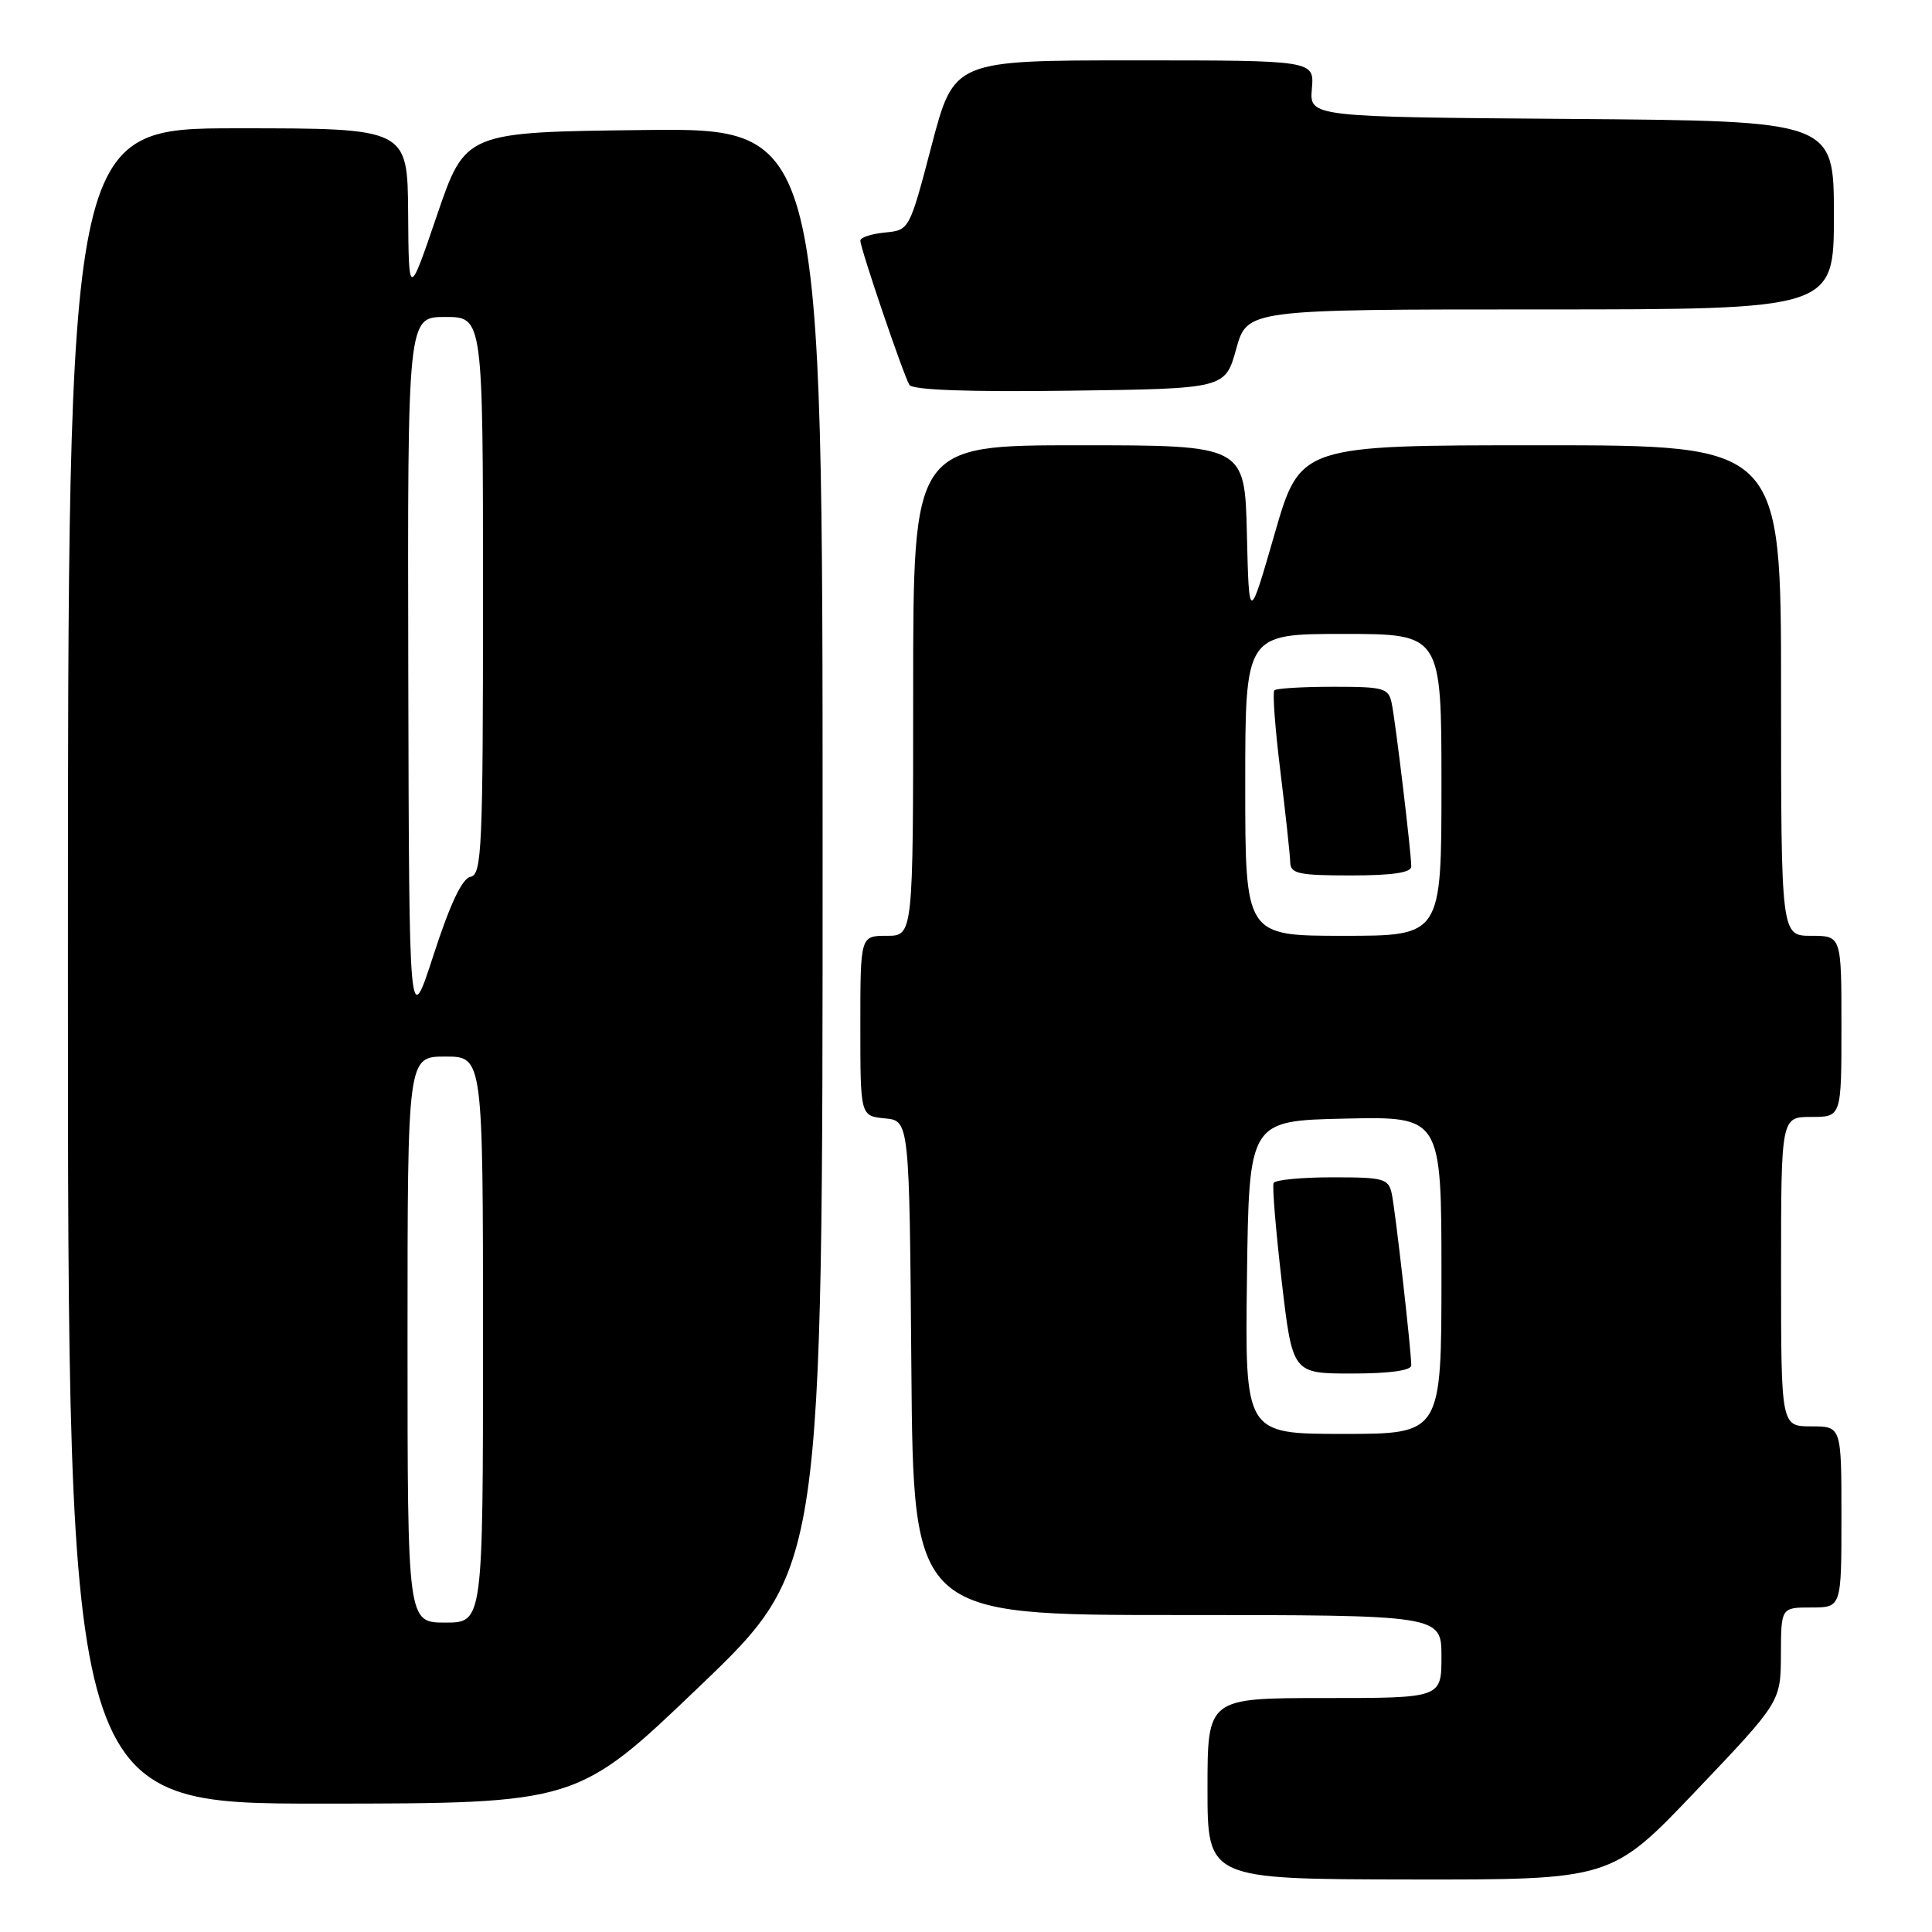 <?xml version="1.0" encoding="UTF-8" standalone="no"?>
<!DOCTYPE svg PUBLIC "-//W3C//DTD SVG 1.1//EN" "http://www.w3.org/Graphics/SVG/1.1/DTD/svg11.dtd" >
<svg xmlns="http://www.w3.org/2000/svg" xmlns:xlink="http://www.w3.org/1999/xlink" version="1.1" viewBox="0 0 256 256">
 <g >
 <path fill="currentColor"
d=" M 224.73 237.29 C 235.95 225.50 235.95 225.50 235.98 219.25 C 236.00 213.00 236.00 213.00 240.00 213.00 C 244.00 213.00 244.00 213.00 244.00 201.00 C 244.00 189.00 244.00 189.00 240.00 189.00 C 236.00 189.00 236.00 189.00 236.00 168.50 C 236.00 148.00 236.00 148.00 240.00 148.00 C 244.00 148.00 244.00 148.00 244.00 136.00 C 244.00 124.00 244.00 124.00 240.00 124.00 C 236.00 124.00 236.00 124.00 236.00 91.50 C 236.00 59.00 236.00 59.00 204.14 59.00 C 172.28 59.00 172.28 59.00 168.89 70.75 C 165.50 82.50 165.50 82.50 165.22 70.75 C 164.94 59.00 164.94 59.00 142.97 59.00 C 121.00 59.00 121.00 59.00 121.00 91.50 C 121.00 124.00 121.00 124.00 117.50 124.00 C 114.00 124.00 114.00 124.00 114.00 135.94 C 114.00 147.87 114.00 147.87 117.25 148.19 C 120.50 148.50 120.50 148.50 120.76 181.25 C 121.03 214.00 121.03 214.00 156.01 214.00 C 191.00 214.00 191.00 214.00 191.00 219.50 C 191.00 225.00 191.00 225.00 175.50 225.00 C 160.00 225.00 160.00 225.00 160.00 237.00 C 160.00 249.00 160.00 249.00 186.75 249.04 C 213.50 249.08 213.50 249.08 224.73 237.29 Z  M 92.75 223.40 C 109.00 207.83 109.00 207.83 109.00 112.40 C 109.00 16.96 109.00 16.96 85.33 17.23 C 61.67 17.50 61.67 17.50 57.91 28.50 C 54.16 39.50 54.16 39.50 54.08 28.25 C 54.00 17.00 54.00 17.00 31.50 17.00 C 9.00 17.00 9.00 17.00 9.00 128.00 C 9.00 239.00 9.00 239.00 42.75 238.99 C 76.50 238.97 76.50 238.97 92.75 223.40 Z  M 163.80 46.25 C 165.26 41.00 165.26 41.00 204.13 41.00 C 243.00 41.00 243.00 41.00 243.00 28.51 C 243.00 16.03 243.00 16.03 208.25 15.76 C 173.51 15.50 173.51 15.50 173.83 11.75 C 174.15 8.00 174.15 8.00 150.28 8.00 C 126.41 8.00 126.41 8.00 123.45 19.25 C 120.50 30.50 120.50 30.50 117.25 30.81 C 115.46 30.99 114.00 31.46 114.00 31.88 C 114.00 32.92 119.72 49.73 120.50 51.00 C 120.92 51.68 128.33 51.95 141.74 51.77 C 162.34 51.50 162.34 51.50 163.80 46.25 Z  M 165.23 169.25 C 165.50 148.50 165.50 148.50 178.25 148.22 C 191.00 147.94 191.00 147.94 191.00 168.97 C 191.00 190.00 191.00 190.00 177.98 190.00 C 164.96 190.00 164.96 190.00 165.23 169.25 Z  M 187.00 180.92 C 187.00 178.98 184.91 160.56 184.43 158.25 C 184.00 156.16 183.43 156.00 176.54 156.00 C 172.46 156.00 168.96 156.34 168.76 156.75 C 168.56 157.16 169.05 163.01 169.83 169.75 C 171.26 182.00 171.26 182.00 179.13 182.00 C 184.10 182.00 187.00 181.60 187.00 180.92 Z  M 165.00 104.00 C 165.00 84.00 165.00 84.00 178.00 84.00 C 191.00 84.00 191.00 84.00 191.00 104.00 C 191.00 124.00 191.00 124.00 178.00 124.00 C 165.00 124.00 165.00 124.00 165.00 104.00 Z  M 187.00 114.82 C 187.00 113.02 184.94 95.81 184.42 93.25 C 184.00 91.16 183.43 91.00 176.65 91.00 C 172.62 91.00 169.12 91.21 168.86 91.47 C 168.60 91.73 168.96 96.57 169.66 102.22 C 170.35 107.87 170.94 113.29 170.96 114.25 C 171.00 115.77 172.06 116.00 179.00 116.00 C 184.49 116.00 187.00 115.63 187.00 114.82 Z  M 54.00 177.50 C 54.00 140.00 54.00 140.00 59.00 140.00 C 64.00 140.00 64.00 140.00 64.00 177.50 C 64.00 215.00 64.00 215.00 59.00 215.00 C 54.00 215.00 54.00 215.00 54.00 177.50 Z  M 54.10 89.25 C 54.00 42.00 54.00 42.00 59.00 42.00 C 64.00 42.00 64.00 42.00 64.00 78.93 C 64.00 112.42 63.85 115.88 62.35 116.18 C 61.24 116.39 59.65 119.75 57.46 126.50 C 54.21 136.50 54.21 136.50 54.10 89.25 Z "/>
</g>
</svg>